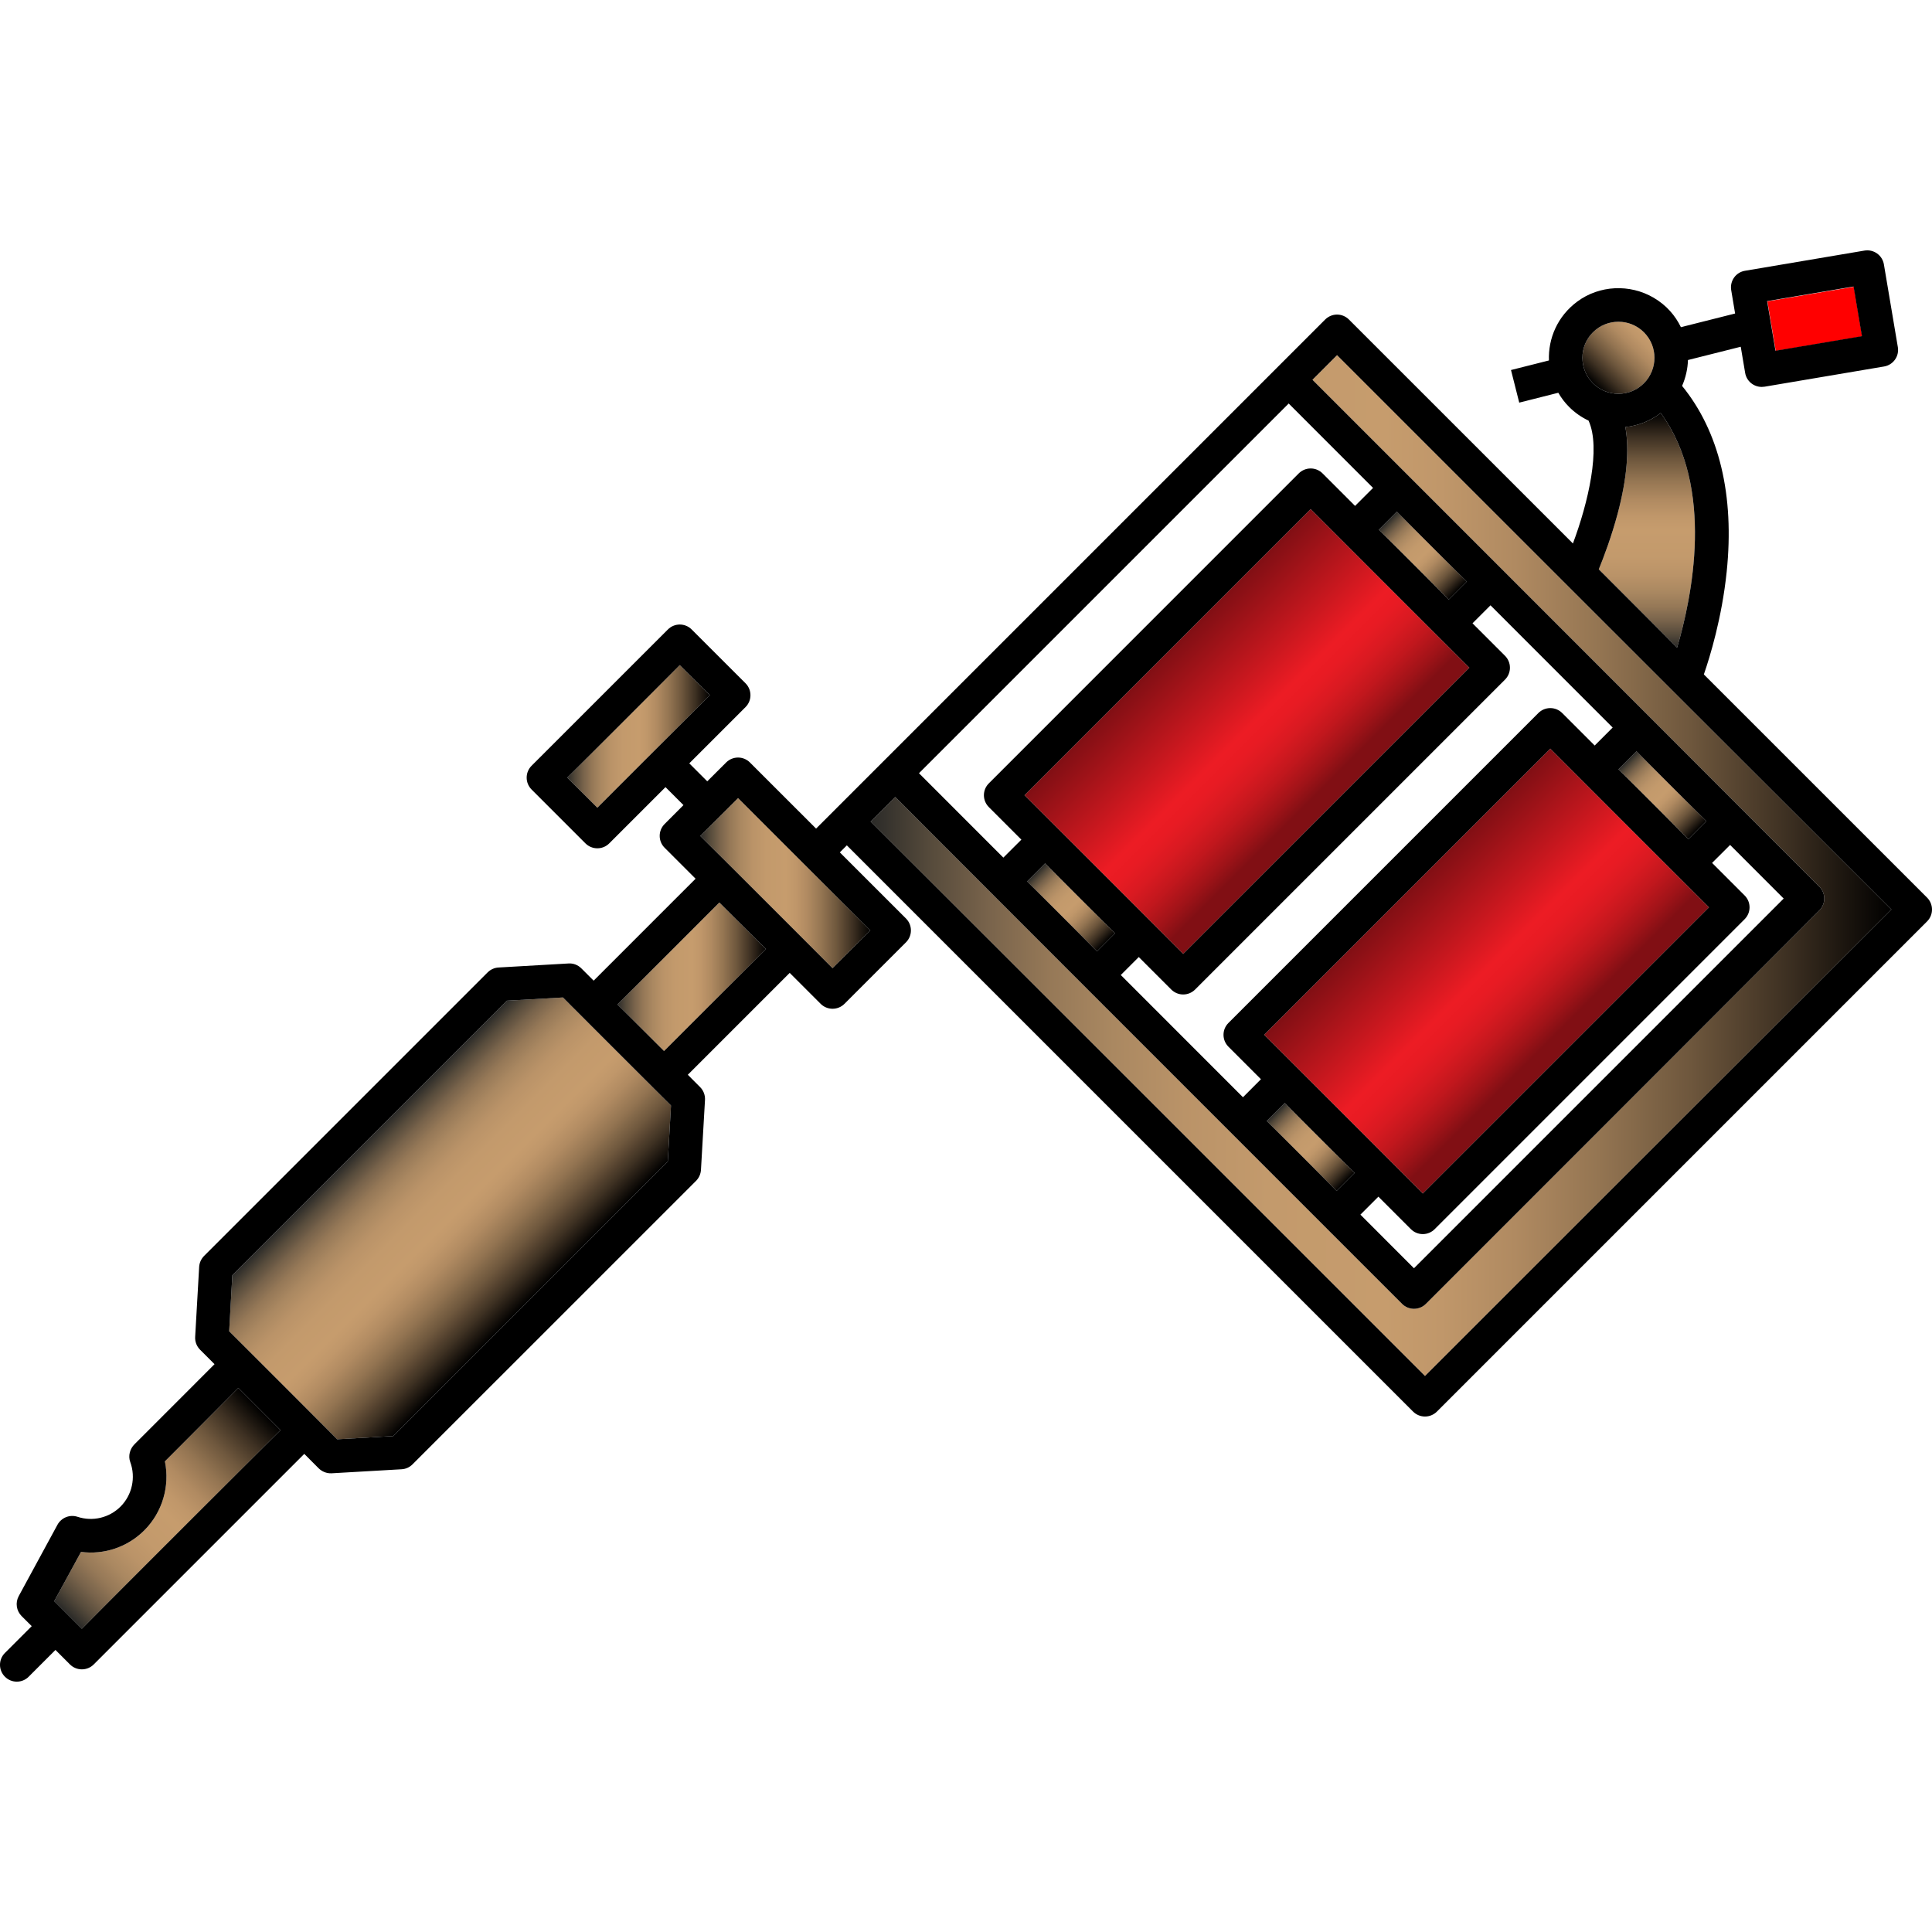 <?xml version="1.0" encoding="iso-8859-1"?>
<!-- Generator: Adobe Illustrator 18.0.0, SVG Export Plug-In . SVG Version: 6.00 Build 0)  -->
<!DOCTYPE svg PUBLIC "-//W3C//DTD SVG 1.1//EN" "http://www.w3.org/Graphics/SVG/1.1/DTD/svg11.dtd">
<svg version="1.1" id="Capa_1" xmlns="http://www.w3.org/2000/svg" xmlns:xlink="http://www.w3.org/1999/xlink" x="0px" y="0px"
	 viewBox="0 0 459.82 459.82" style="enable-background:new 0 0 459.82 459.82;" xml:space="preserve">
<g>
	
		<rect x="425.872" y="65.406" transform="matrix(-0.166 -0.986 0.986 -0.166 428.835 514.294)" style="fill:#FF0000;" width="11.976" height="20.861"/>
	<linearGradient id="SVGID_1_" gradientUnits="userSpaceOnUse" x1="391.26" y1="79.087" x2="379.13" y2="91.217">
		<stop  offset="0" style="stop-color:#C69C6D"/>
		<stop  offset="0.111" style="stop-color:#C0976A"/>
		<stop  offset="0.257" style="stop-color:#B08A61"/>
		<stop  offset="0.422" style="stop-color:#947552"/>
		<stop  offset="0.602" style="stop-color:#6E573D"/>
		<stop  offset="0.793" style="stop-color:#3D3022"/>
		<stop  offset="0.992" style="stop-color:#030201"/>
		<stop  offset="1" style="stop-color:#000000"/>
	</linearGradient>
	<path style="fill:url(#SVGID_1_);" d="M391.26,79.087c3.34,3.34,3.34,8.78,0,12.13c-3.35,3.34-8.79,3.34-12.13,0
		c-3.35-3.35-3.35-8.79,0-12.13c1.67-1.68,3.86-2.51,6.06-2.51S389.58,77.407,391.26,79.087z"/>
	<linearGradient id="SVGID_2_" gradientUnits="userSpaceOnUse" x1="391.957" y1="154.137" x2="391.957" y2="98.307">
		<stop  offset="0" style="stop-color:#2A2A28"/>
		<stop  offset="0.003" style="stop-color:#2D2C29"/>
		<stop  offset="0.057" style="stop-color:#554A3B"/>
		<stop  offset="0.114" style="stop-color:#78634B"/>
		<stop  offset="0.174" style="stop-color:#957857"/>
		<stop  offset="0.238" style="stop-color:#AA8861"/>
		<stop  offset="0.308" style="stop-color:#BA9368"/>
		<stop  offset="0.389" style="stop-color:#C39A6C"/>
		<stop  offset="0.504" style="stop-color:#C69C6D"/>
		<stop  offset="0.559" style="stop-color:#C0976A"/>
		<stop  offset="0.631" style="stop-color:#B08A61"/>
		<stop  offset="0.713" style="stop-color:#947552"/>
		<stop  offset="0.803" style="stop-color:#6E573D"/>
		<stop  offset="0.898" style="stop-color:#3D3022"/>
		<stop  offset="0.996" style="stop-color:#030201"/>
		<stop  offset="1" style="stop-color:#000000"/>
	</linearGradient>
	<path style="fill:url(#SVGID_2_);" d="M395.25,98.307c13.03,17.69,7.37,44.15,3.9,55.83l-18.64-18.63
		c1.16-2.84,3.02-7.74,4.51-13.32c2.19-8.27,2.79-15.14,1.82-20.55C389.83,101.337,392.75,100.217,395.25,98.307z"/>
	<linearGradient id="SVGID_3_" gradientUnits="userSpaceOnUse" x1="207.21" y1="206.007" x2="450.16" y2="206.007">
		<stop  offset="0" style="stop-color:#2A2A28"/>
		<stop  offset="0.003" style="stop-color:#2D2C29"/>
		<stop  offset="0.057" style="stop-color:#554A3B"/>
		<stop  offset="0.114" style="stop-color:#78634B"/>
		<stop  offset="0.174" style="stop-color:#957857"/>
		<stop  offset="0.238" style="stop-color:#AA8861"/>
		<stop  offset="0.308" style="stop-color:#BA9368"/>
		<stop  offset="0.389" style="stop-color:#C39A6C"/>
		<stop  offset="0.504" style="stop-color:#C69C6D"/>
		<stop  offset="0.559" style="stop-color:#C0976A"/>
		<stop  offset="0.631" style="stop-color:#B08A61"/>
		<stop  offset="0.713" style="stop-color:#947552"/>
		<stop  offset="0.803" style="stop-color:#6E573D"/>
		<stop  offset="0.898" style="stop-color:#3D3022"/>
		<stop  offset="0.996" style="stop-color:#030201"/>
		<stop  offset="1" style="stop-color:#000000"/>
	</linearGradient>
	<path style="fill:url(#SVGID_3_);" d="M450.16,216.467l-111.01,111.02l-131.94-131.95l5.85-5.85l120.64,120.64
		c0.75,0.75,1.77,1.17,2.83,1.17s2.08-0.42,2.83-1.17l93.65-93.65c1.56-1.56,1.56-4.09,0-5.65L312.37,90.387l5.85-5.86
		L450.16,216.467z"/>
	<linearGradient id="SVGID_4_" gradientUnits="userSpaceOnUse" x1="303.63" y1="264.657" x2="320.26" y2="281.287">
		<stop  offset="0" style="stop-color:#2A2A28"/>
		<stop  offset="0.003" style="stop-color:#2D2C29"/>
		<stop  offset="0.057" style="stop-color:#554A3B"/>
		<stop  offset="0.114" style="stop-color:#78634B"/>
		<stop  offset="0.174" style="stop-color:#957857"/>
		<stop  offset="0.238" style="stop-color:#AA8861"/>
		<stop  offset="0.308" style="stop-color:#BA9368"/>
		<stop  offset="0.389" style="stop-color:#C39A6C"/>
		<stop  offset="0.504" style="stop-color:#C69C6D"/>
		<stop  offset="0.559" style="stop-color:#C0976A"/>
		<stop  offset="0.631" style="stop-color:#B08A61"/>
		<stop  offset="0.713" style="stop-color:#947552"/>
		<stop  offset="0.803" style="stop-color:#6E573D"/>
		<stop  offset="0.898" style="stop-color:#3D3022"/>
		<stop  offset="0.996" style="stop-color:#030201"/>
		<stop  offset="1" style="stop-color:#000000"/>
	</linearGradient>
	<polygon style="fill:url(#SVGID_4_);" points="322.4,279.147 318.12,283.427 301.49,266.797 305.77,262.517 	"/>
	<linearGradient id="SVGID_5_" gradientUnits="userSpaceOnUse" x1="387.337" y1="180.949" x2="403.973" y2="197.584">
		<stop  offset="0" style="stop-color:#2A2A28"/>
		<stop  offset="0.003" style="stop-color:#2D2C29"/>
		<stop  offset="0.057" style="stop-color:#554A3B"/>
		<stop  offset="0.114" style="stop-color:#78634B"/>
		<stop  offset="0.174" style="stop-color:#957857"/>
		<stop  offset="0.238" style="stop-color:#AA8861"/>
		<stop  offset="0.308" style="stop-color:#BA9368"/>
		<stop  offset="0.389" style="stop-color:#C39A6C"/>
		<stop  offset="0.504" style="stop-color:#C69C6D"/>
		<stop  offset="0.559" style="stop-color:#C0976A"/>
		<stop  offset="0.631" style="stop-color:#B08A61"/>
		<stop  offset="0.713" style="stop-color:#947552"/>
		<stop  offset="0.803" style="stop-color:#6E573D"/>
		<stop  offset="0.898" style="stop-color:#3D3022"/>
		<stop  offset="0.996" style="stop-color:#030201"/>
		<stop  offset="1" style="stop-color:#000000"/>
	</linearGradient>
	<polygon style="fill:url(#SVGID_5_);" points="406.11,195.437 401.83,199.727 385.2,183.087 389.48,178.807 	"/>
	<linearGradient id="SVGID_6_" gradientUnits="userSpaceOnUse" x1="330.308" y1="123.919" x2="346.942" y2="140.554">
		<stop  offset="0" style="stop-color:#2A2A28"/>
		<stop  offset="0.003" style="stop-color:#2D2C29"/>
		<stop  offset="0.057" style="stop-color:#554A3B"/>
		<stop  offset="0.114" style="stop-color:#78634B"/>
		<stop  offset="0.174" style="stop-color:#957857"/>
		<stop  offset="0.238" style="stop-color:#AA8861"/>
		<stop  offset="0.308" style="stop-color:#BA9368"/>
		<stop  offset="0.389" style="stop-color:#C39A6C"/>
		<stop  offset="0.504" style="stop-color:#C69C6D"/>
		<stop  offset="0.559" style="stop-color:#C0976A"/>
		<stop  offset="0.631" style="stop-color:#B08A61"/>
		<stop  offset="0.713" style="stop-color:#947552"/>
		<stop  offset="0.803" style="stop-color:#6E573D"/>
		<stop  offset="0.898" style="stop-color:#3D3022"/>
		<stop  offset="0.996" style="stop-color:#030201"/>
		<stop  offset="1" style="stop-color:#000000"/>
	</linearGradient>
	<polygon style="fill:url(#SVGID_6_);" points="332.45,121.777 349.08,138.417 344.8,142.697 328.17,126.067 	"/>
	<linearGradient id="SVGID_7_" gradientUnits="userSpaceOnUse" x1="246.597" y1="207.629" x2="263.233" y2="224.264">
		<stop  offset="0" style="stop-color:#2A2A28"/>
		<stop  offset="0.003" style="stop-color:#2D2C29"/>
		<stop  offset="0.057" style="stop-color:#554A3B"/>
		<stop  offset="0.114" style="stop-color:#78634B"/>
		<stop  offset="0.174" style="stop-color:#957857"/>
		<stop  offset="0.238" style="stop-color:#AA8861"/>
		<stop  offset="0.308" style="stop-color:#BA9368"/>
		<stop  offset="0.389" style="stop-color:#C39A6C"/>
		<stop  offset="0.504" style="stop-color:#C69C6D"/>
		<stop  offset="0.559" style="stop-color:#C0976A"/>
		<stop  offset="0.631" style="stop-color:#B08A61"/>
		<stop  offset="0.713" style="stop-color:#947552"/>
		<stop  offset="0.803" style="stop-color:#6E573D"/>
		<stop  offset="0.898" style="stop-color:#3D3022"/>
		<stop  offset="0.996" style="stop-color:#030201"/>
		<stop  offset="1" style="stop-color:#000000"/>
	</linearGradient>
	<polygon style="fill:url(#SVGID_7_);" points="265.37,222.117 261.09,226.407 244.46,209.777 248.74,205.487 	"/>
	<linearGradient id="SVGID_8_" gradientUnits="userSpaceOnUse" x1="334.915" y1="212.232" x2="372.685" y2="250.002">
		<stop  offset="0" style="stop-color:#810F14"/>
		<stop  offset="0.495" style="stop-color:#ED1C24"/>
		<stop  offset="0.567" style="stop-color:#E81B23"/>
		<stop  offset="0.653" style="stop-color:#D91A21"/>
		<stop  offset="0.747" style="stop-color:#C1171D"/>
		<stop  offset="0.846" style="stop-color:#9F1318"/>
		<stop  offset="0.919" style="stop-color:#810F14"/>
	</linearGradient>
	<polygon style="fill:url(#SVGID_8_);" points="406.74,215.947 338.63,284.057 300.86,246.287 368.97,178.177 	"/>
	<linearGradient id="SVGID_9_" gradientUnits="userSpaceOnUse" x1="277.887" y1="155.209" x2="315.658" y2="192.979">
		<stop  offset="0" style="stop-color:#810F14"/>
		<stop  offset="0.495" style="stop-color:#ED1C24"/>
		<stop  offset="0.567" style="stop-color:#E81B23"/>
		<stop  offset="0.653" style="stop-color:#D91A21"/>
		<stop  offset="0.747" style="stop-color:#C1171D"/>
		<stop  offset="0.846" style="stop-color:#9F1318"/>
		<stop  offset="0.919" style="stop-color:#810F14"/>
	</linearGradient>
	<polygon style="fill:url(#SVGID_9_);" points="349.71,158.917 281.6,227.037 243.83,189.267 311.94,121.157 	"/>
	<linearGradient id="SVGID_10_" gradientUnits="userSpaceOnUse" x1="135.01" y1="175.267" x2="168.95" y2="175.267">
		<stop  offset="0" style="stop-color:#2A2A28"/>
		<stop  offset="0.003" style="stop-color:#2D2C29"/>
		<stop  offset="0.057" style="stop-color:#554A3B"/>
		<stop  offset="0.114" style="stop-color:#78634B"/>
		<stop  offset="0.174" style="stop-color:#957857"/>
		<stop  offset="0.238" style="stop-color:#AA8861"/>
		<stop  offset="0.308" style="stop-color:#BA9368"/>
		<stop  offset="0.389" style="stop-color:#C39A6C"/>
		<stop  offset="0.504" style="stop-color:#C69C6D"/>
		<stop  offset="0.559" style="stop-color:#C0976A"/>
		<stop  offset="0.631" style="stop-color:#B08A61"/>
		<stop  offset="0.713" style="stop-color:#947552"/>
		<stop  offset="0.803" style="stop-color:#6E573D"/>
		<stop  offset="0.898" style="stop-color:#3D3022"/>
		<stop  offset="0.996" style="stop-color:#030201"/>
		<stop  offset="1" style="stop-color:#000000"/>
	</linearGradient>
	<polygon style="fill:url(#SVGID_10_);" points="168.95,165.457 142.17,192.237 135.01,185.077 161.79,158.297 	"/>
	<linearGradient id="SVGID_11_" gradientUnits="userSpaceOnUse" x1="146.95" y1="232.472" x2="182.3" y2="232.472">
		<stop  offset="0" style="stop-color:#2A2A28"/>
		<stop  offset="0.003" style="stop-color:#2D2C29"/>
		<stop  offset="0.057" style="stop-color:#554A3B"/>
		<stop  offset="0.114" style="stop-color:#78634B"/>
		<stop  offset="0.174" style="stop-color:#957857"/>
		<stop  offset="0.238" style="stop-color:#AA8861"/>
		<stop  offset="0.308" style="stop-color:#BA9368"/>
		<stop  offset="0.389" style="stop-color:#C39A6C"/>
		<stop  offset="0.504" style="stop-color:#C69C6D"/>
		<stop  offset="0.559" style="stop-color:#C0976A"/>
		<stop  offset="0.631" style="stop-color:#B08A61"/>
		<stop  offset="0.713" style="stop-color:#947552"/>
		<stop  offset="0.803" style="stop-color:#6E573D"/>
		<stop  offset="0.898" style="stop-color:#3D3022"/>
		<stop  offset="0.996" style="stop-color:#030201"/>
		<stop  offset="1" style="stop-color:#000000"/>
	</linearGradient>
	<polygon style="fill:url(#SVGID_11_);" points="182.3,225.887 158.04,250.147 146.95,239.057 171.21,214.797 	"/>
	<linearGradient id="SVGID_12_" gradientUnits="userSpaceOnUse" x1="166.66" y1="210.187" x2="207.14" y2="210.187">
		<stop  offset="0" style="stop-color:#2A2A28"/>
		<stop  offset="0.003" style="stop-color:#2D2C29"/>
		<stop  offset="0.057" style="stop-color:#554A3B"/>
		<stop  offset="0.114" style="stop-color:#78634B"/>
		<stop  offset="0.174" style="stop-color:#957857"/>
		<stop  offset="0.238" style="stop-color:#AA8861"/>
		<stop  offset="0.308" style="stop-color:#BA9368"/>
		<stop  offset="0.389" style="stop-color:#C39A6C"/>
		<stop  offset="0.504" style="stop-color:#C69C6D"/>
		<stop  offset="0.559" style="stop-color:#C0976A"/>
		<stop  offset="0.631" style="stop-color:#B08A61"/>
		<stop  offset="0.713" style="stop-color:#947552"/>
		<stop  offset="0.803" style="stop-color:#6E573D"/>
		<stop  offset="0.898" style="stop-color:#3D3022"/>
		<stop  offset="0.996" style="stop-color:#030201"/>
		<stop  offset="1" style="stop-color:#000000"/>
	</linearGradient>
	<polygon style="fill:url(#SVGID_12_);" points="175.66,189.947 207.14,221.437 198.15,230.427 166.66,198.947 	"/>
	<linearGradient id="SVGID_13_" gradientUnits="userSpaceOnUse" x1="14.465" y1="382.632" x2="61.74" y2="335.357">
		<stop  offset="0" style="stop-color:#2A2A28"/>
		<stop  offset="0.003" style="stop-color:#2D2C29"/>
		<stop  offset="0.057" style="stop-color:#554A3B"/>
		<stop  offset="0.114" style="stop-color:#78634B"/>
		<stop  offset="0.174" style="stop-color:#957857"/>
		<stop  offset="0.238" style="stop-color:#AA8861"/>
		<stop  offset="0.308" style="stop-color:#BA9368"/>
		<stop  offset="0.389" style="stop-color:#C39A6C"/>
		<stop  offset="0.504" style="stop-color:#C69C6D"/>
		<stop  offset="0.559" style="stop-color:#C0976A"/>
		<stop  offset="0.631" style="stop-color:#B08A61"/>
		<stop  offset="0.713" style="stop-color:#947552"/>
		<stop  offset="0.803" style="stop-color:#6E573D"/>
		<stop  offset="0.898" style="stop-color:#3D3022"/>
		<stop  offset="0.996" style="stop-color:#030201"/>
		<stop  offset="1" style="stop-color:#000000"/>
	</linearGradient>
	<path style="fill:url(#SVGID_13_);" d="M66.76,340.377l-47.28,47.27l-6.57-6.57l6.37-11.72c5.49,0.72,11.05-1.12,15.07-5.14
		c4.31-4.31,6.1-10.52,4.9-16.41l17.47-17.47L66.76,340.377z"/>
	<linearGradient id="SVGID_14_" gradientUnits="userSpaceOnUse" x1="87.97" y1="270.827" x2="126.265" y2="309.122">
		<stop  offset="0" style="stop-color:#2A2A28"/>
		<stop  offset="0.003" style="stop-color:#2D2C29"/>
		<stop  offset="0.057" style="stop-color:#554A3B"/>
		<stop  offset="0.114" style="stop-color:#78634B"/>
		<stop  offset="0.174" style="stop-color:#957857"/>
		<stop  offset="0.238" style="stop-color:#AA8861"/>
		<stop  offset="0.308" style="stop-color:#BA9368"/>
		<stop  offset="0.389" style="stop-color:#C39A6C"/>
		<stop  offset="0.504" style="stop-color:#C69C6D"/>
		<stop  offset="0.559" style="stop-color:#C0976A"/>
		<stop  offset="0.631" style="stop-color:#B08A61"/>
		<stop  offset="0.713" style="stop-color:#947552"/>
		<stop  offset="0.803" style="stop-color:#6E573D"/>
		<stop  offset="0.898" style="stop-color:#3D3022"/>
		<stop  offset="0.996" style="stop-color:#030201"/>
		<stop  offset="1" style="stop-color:#000000"/>
	</linearGradient>
	<polygon style="fill:url(#SVGID_14_);" points="159.7,263.117 158.93,276.457 93.6,341.787 80.26,342.557 54.54,316.837 
		55.3,303.497 120.64,238.167 133.98,237.397 	"/>
	<path d="M458.65,213.637c1.56,1.57,1.56,4.1,0,5.66l-116.67,116.67c-0.75,0.75-1.77,1.17-2.83,1.17s-2.08-0.42-2.83-1.17
		l-134.77-134.77l-1.67,1.67l15.75,15.74c1.56,1.57,1.56,4.1,0,5.66l-14.65,14.65c-0.75,0.75-1.77,1.17-2.83,1.17
		c-1.06,0-2.08-0.42-2.83-1.17l-7.37-7.37l-24.25,24.25l2.92,2.93c0.81,0.8,1.23,1.92,1.17,3.06l-0.96,16.65
		c-0.06,0.98-0.47,1.9-1.16,2.6l-67.5,67.49c-0.69,0.69-1.61,1.11-2.59,1.16l-16.66,0.96c-0.04,0-0.08,0-0.12,0
		c-1.11,0.03-2.18-0.42-2.97-1.2l-3.41-3.42l-50.11,50.11c-0.78,0.78-1.8,1.17-2.83,1.17c-1.02,0-2.05-0.39-2.83-1.17l-3.45-3.45
		l-6.37,6.37c-0.78,0.79-1.81,1.18-2.83,1.18s-2.05-0.39-2.83-1.18c-1.56-1.56-1.56-4.09,0-5.65l6.38-6.38l-2.41-2.4
		c-1.25-1.26-1.53-3.18-0.69-4.74l9.23-17c0.93-1.69,2.93-2.49,4.76-1.89c3.63,1.19,7.56,0.25,10.25-2.43
		c2.76-2.76,3.66-6.93,2.31-10.6c-0.54-1.47-0.09-3.13,1.02-4.24l19.04-19.05l-3.45-3.45c-0.8-0.81-1.23-1.92-1.16-3.06l0.95-16.65
		c0.06-0.98,0.48-1.9,1.17-2.6l67.49-67.49c0.7-0.69,1.62-1.11,2.6-1.16l16.65-0.96c1.14-0.08,2.25,0.36,3.06,1.17l2.92,2.92
		l24.26-24.26l-7.37-7.37c-1.56-1.56-1.56-4.09,0-5.65l4.49-4.5l-4.28-4.28L145,200.727c-0.78,0.78-1.8,1.17-2.83,1.17
		c-1.02,0-2.05-0.39-2.83-1.17l-12.82-12.82c-1.56-1.56-1.56-4.1,0-5.66l32.44-32.43c1.56-1.57,4.1-1.57,5.66,0l12.82,12.81
		c1.56,1.57,1.56,4.1,0,5.66l-13.39,13.39l4.28,4.28l4.5-4.49c0.75-0.75,1.76-1.17,2.83-1.17c1.06,0,2.07,0.42,2.82,1.17
		l15.75,15.74l121.16-121.16c0.76-0.75,1.77-1.18,2.83-1.18s2.08,0.43,2.83,1.18l53.31,53.3c3.62-9.67,6.7-22.72,3.72-29.24
		c-1.67-0.79-3.23-1.86-4.61-3.24c-1.04-1.03-1.89-2.18-2.59-3.39l-9.3,2.35l-1.96-7.76l9.03-2.28c-0.2-5.22,2.03-10.52,6.74-14.01
		c5.27-3.91,12.52-4.24,18.18-0.92c3.04,1.78,5.15,4.25,6.49,7.01l12.9-3.25l-0.93-5.56c-0.18-1.05,0.07-2.12,0.68-2.99
		c0.61-0.86,1.55-1.45,2.59-1.62l28.46-4.81c1.04-0.17,2.12,0.07,2.98,0.69c0.87,0.61,1.45,1.55,1.63,2.59l3.32,19.7
		c0.37,2.18-1.1,4.24-3.28,4.61l-28.45,4.81c-0.22,0.03-0.45,0.05-0.67,0.05c-1.92,0-3.61-1.38-3.94-3.33l-1.05-6.23l-12.56,3.16
		c-0.07,2.11-0.54,4.2-1.4,6.16c8.83,10.83,12.51,26.01,10.61,44.27c-1.14,10.97-3.96,20.15-5.43,24.4L458.65,213.637z
		 M339.15,327.487l111.01-111.02L318.22,84.527l-5.85,5.86l120.64,120.64c1.56,1.56,1.56,4.09,0,5.65l-93.65,93.65
		c-0.75,0.75-1.77,1.17-2.83,1.17s-2.08-0.42-2.83-1.17l-120.64-120.64l-5.85,5.85L339.15,327.487z M443.14,80.007l-1.99-11.81
		l-20.57,3.47l1.99,11.81L443.14,80.007z M424.52,213.857l-12.75-12.76l-4.29,4.28l7.74,7.74c1.57,1.56,1.57,4.1,0,5.66
		l-73.77,73.77c-0.75,0.75-1.76,1.17-2.82,1.17c-1.07,0-2.08-0.42-2.83-1.17l-7.74-7.74l-4.28,4.28l12.75,12.76L424.52,213.857z
		 M338.63,284.057l68.11-68.11l-37.77-37.77l-68.11,68.11L338.63,284.057z M401.83,199.727l4.28-4.29l-16.63-16.63l-4.28,4.28
		L401.83,199.727z M399.15,154.137c3.47-11.68,9.13-38.14-3.9-55.83c-2.5,1.91-5.42,3.03-8.41,3.33c0.97,5.41,0.37,12.28-1.82,20.55
		c-1.49,5.58-3.35,10.48-4.51,13.32L399.15,154.137z M391.26,91.217c3.34-3.35,3.34-8.79,0-12.13c-1.68-1.68-3.87-2.51-6.07-2.51
		s-4.39,0.83-6.06,2.51c-3.35,3.34-3.35,8.78,0,12.13C382.47,94.557,387.91,94.557,391.26,91.217z M383.82,173.157l-29.08-29.09
		l-4.28,4.28l7.74,7.74c0.75,0.75,1.17,1.77,1.17,2.83s-0.42,2.08-1.17,2.83l-73.77,73.77c-0.75,0.75-1.77,1.17-2.83,1.17
		s-2.08-0.42-2.83-1.17l-7.74-7.74l-4.28,4.28l29.08,29.09l4.28-4.29l-7.74-7.74c-1.56-1.56-1.56-4.09,0-5.65l73.77-73.77
		c0.75-0.75,1.77-1.17,2.83-1.17s2.08,0.42,2.83,1.17l7.74,7.74L383.82,173.157z M281.6,227.037l68.11-68.12l-37.77-37.76
		l-68.11,68.11L281.6,227.037z M349.08,138.417l-16.63-16.64l-4.28,4.29l16.63,16.63L349.08,138.417z M326.79,116.127l-20.08-20.09
		l-87.99,87.99l20.08,20.09l4.29-4.28l-7.74-7.74c-1.57-1.57-1.57-4.1,0-5.66l73.76-73.77c1.57-1.56,4.1-1.56,5.66,0l7.74,7.74
		L326.79,116.127z M318.12,283.427l4.28-4.28l-16.63-16.63l-4.28,4.28L318.12,283.427z M261.09,226.407l4.28-4.29l-16.63-16.63
		l-4.28,4.29L261.09,226.407z M207.14,221.437l-31.48-31.49l-9,9l31.49,31.48L207.14,221.437z M158.04,250.147l24.26-24.26
		l-11.09-11.09l-24.26,24.26L158.04,250.147z M142.17,192.237l26.78-26.78l-7.16-7.16l-26.78,26.78L142.17,192.237z M158.93,276.457
		l0.77-13.34l-25.72-25.72l-13.34,0.77l-65.34,65.33l-0.76,13.34l25.72,25.72l13.34-0.77L158.93,276.457z M19.48,387.647
		l47.28-47.27l-10.04-10.04l-17.47,17.47c1.2,5.89-0.59,12.1-4.9,16.41c-4.02,4.02-9.58,5.86-15.07,5.14l-6.37,11.72L19.48,387.647z
		"/>
</g>
<g>
</g>
<g>
</g>
<g>
</g>
<g>
</g>
<g>
</g>
<g>
</g>
<g>
</g>
<g>
</g>
<g>
</g>
<g>
</g>
<g>
</g>
<g>
</g>
<g>
</g>
<g>
</g>
<g>
</g>
</svg>
